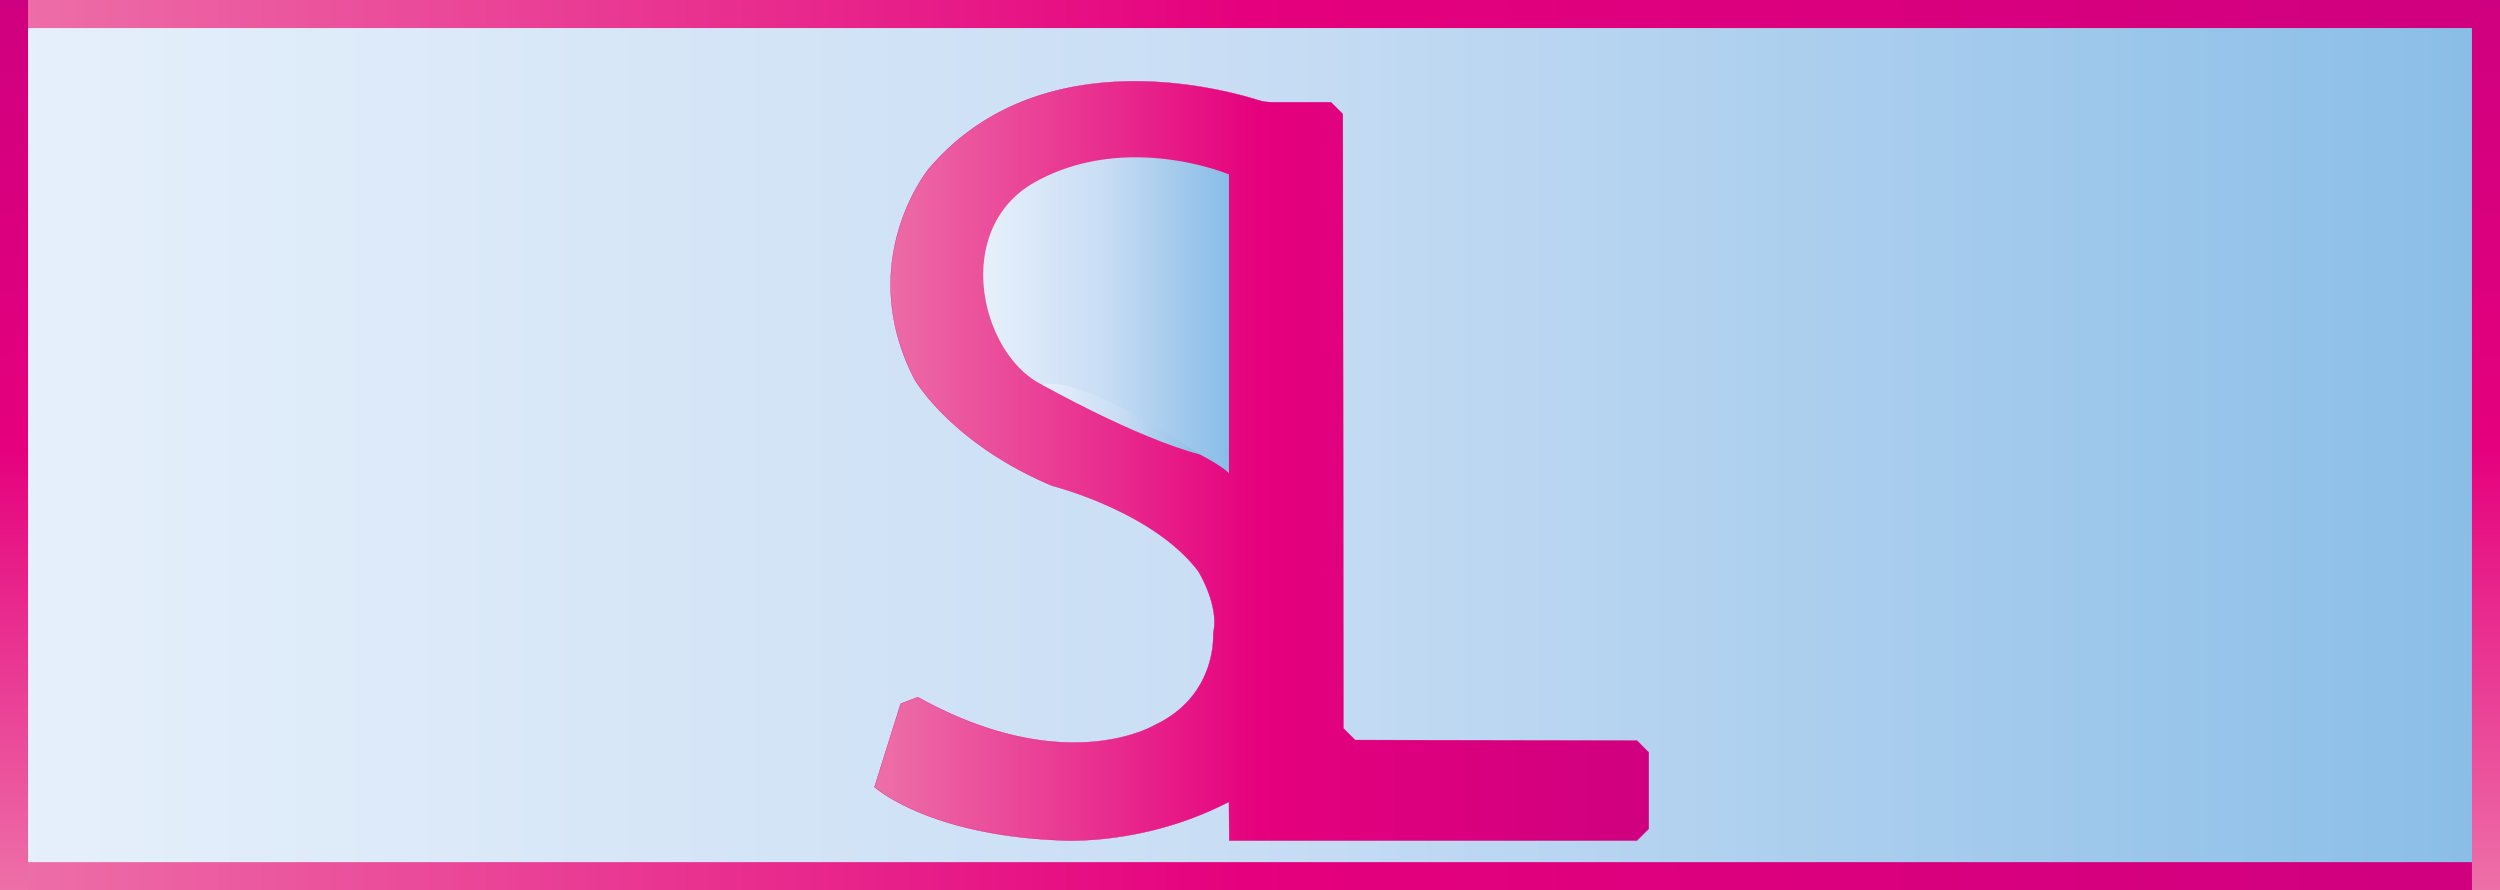 <svg id="Layer_1" data-name="Layer 1" xmlns="http://www.w3.org/2000/svg" xmlns:xlink="http://www.w3.org/1999/xlink" viewBox="0 0 1900 676.56"><rect x="0" y="0" width="1900" height="676.56" fill="#333333" stroke="none"/><defs><style>.cls-1{fill:url(#Sky_4);}.cls-2{stroke:#e6007e;stroke-miterlimit:10;stroke-width:0.25px;fill:url(#Hot_Pink);}.cls-3{fill:url(#Sky_4-2);}.cls-4{fill:url(#Sky_4-3);}.cls-5{fill:url(#Hot_Pink-2);}.cls-6{fill:url(#Hot_Pink-3);}.cls-7{fill:url(#Hot_Pink-4);}.cls-8{fill:url(#Hot_Pink-5);}</style><linearGradient id="Sky_4" y1="339.06" x2="1900" y2="339.06" gradientUnits="userSpaceOnUse"><stop offset="0" stop-color="#e6f0fb"/><stop offset="0.5" stop-color="#c8ddf4"/><stop offset="1" stop-color="#89bde7"/></linearGradient><linearGradient id="Hot_Pink" x1="664.66" y1="348.74" x2="1253.03" y2="348.74" gradientUnits="userSpaceOnUse"><stop offset="0" stop-color="#ed70a8"/><stop offset="0.5" stop-color="#e5007d"/><stop offset="1" stop-color="#cf007f"/></linearGradient><linearGradient id="Sky_4-2" x1="747.28" y1="238.05" x2="934" y2="238.05" xlink:href="#Sky_4"/><linearGradient id="Sky_4-3" x1="791.86" y1="317.01" x2="912.13" y2="317.01" xlink:href="#Sky_4"/><linearGradient id="Hot_Pink-2" x1="0" y1="9.11" x2="1900" y2="9.11" gradientTransform="matrix(1, 0, 0, -2.34, 0, 32)" xlink:href="#Hot_Pink"/><linearGradient id="Hot_Pink-3" x1="0" y1="-270.72" x2="1900" y2="-270.72" gradientTransform="matrix(1, 0, 0, -2.34, 0, 32)" xlink:href="#Hot_Pink"/><linearGradient id="Hot_Pink-4" x1="936.67" y1="238.74" x2="1613.22" y2="238.74" gradientTransform="matrix(1, 0, 0, -2.34, -1264.28, 895.72)" xlink:href="#Hot_Pink"/><linearGradient id="Hot_Pink-5" x1="936.67" y1="-563.61" x2="1613.22" y2="-563.61" gradientTransform="matrix(1, 0, 0, -2.34, 614.39, -982.94)" xlink:href="#Hot_Pink"/></defs><rect class="cls-1" y="1.56" width="1900" height="675"/><path class="cls-2" d="M1011.54,76.12H967a36.66,36.66,0,0,1-11.2-1.7c-28.18-8.86-166-45.69-249.52,51.87-.26.3-.44.5-.68.82-4.25,5.42-54.59,72.57-11.14,158.48.3.6.57,1.1.92,1.67,4.11,6.67,32.89,50.06,103.85,80.17a4.08,4.08,0,0,0,.69.26c5.09,1.32,77.59,20.88,110.83,65,0,0,16.18,26,11.26,47.12,0,0,3.51,47.11-44.31,69.62,0,0-67.81,41.22-180.17-21.15l-13,5-19.89,63.27h0S704.4,632.73,804.25,637c0,0,63.29,5.27,129.75-29.18l.23,29.47h309.84l9-9v-58l-8.94-9-214.19-.43L1021,552l-.45-466.87Z" transform="translate(0 1.56)"/><path class="cls-3" d="M934,336.32V131h0s-77.71-32.69-147,5.63c-63.76,35.28-42.31,130.46,4.84,154.13a50.84,50.84,0,0,0,12.75,4.45s36.21,19,63.64,28.13c0,0,54.5,22.85,65.75,34.81Z" transform="translate(0 1.56)"/><path class="cls-4" d="M791.86,290.73s70.67,40.06,120.27,53.16C912.13,343.89,825.25,283.44,791.86,290.73Z" transform="translate(0 1.56)"/><rect class="cls-5" width="1900" height="21.33"/><rect class="cls-6" y="655.22" width="1900" height="21.33"/><rect class="cls-7" x="-327.61" y="326.06" width="676.56" height="21.33" transform="translate(-326.06 348.94) rotate(-90)"/><rect class="cls-8" x="1551.06" y="326.06" width="676.56" height="21.33" transform="translate(1552.61 2227.61) rotate(-90)"/></svg>